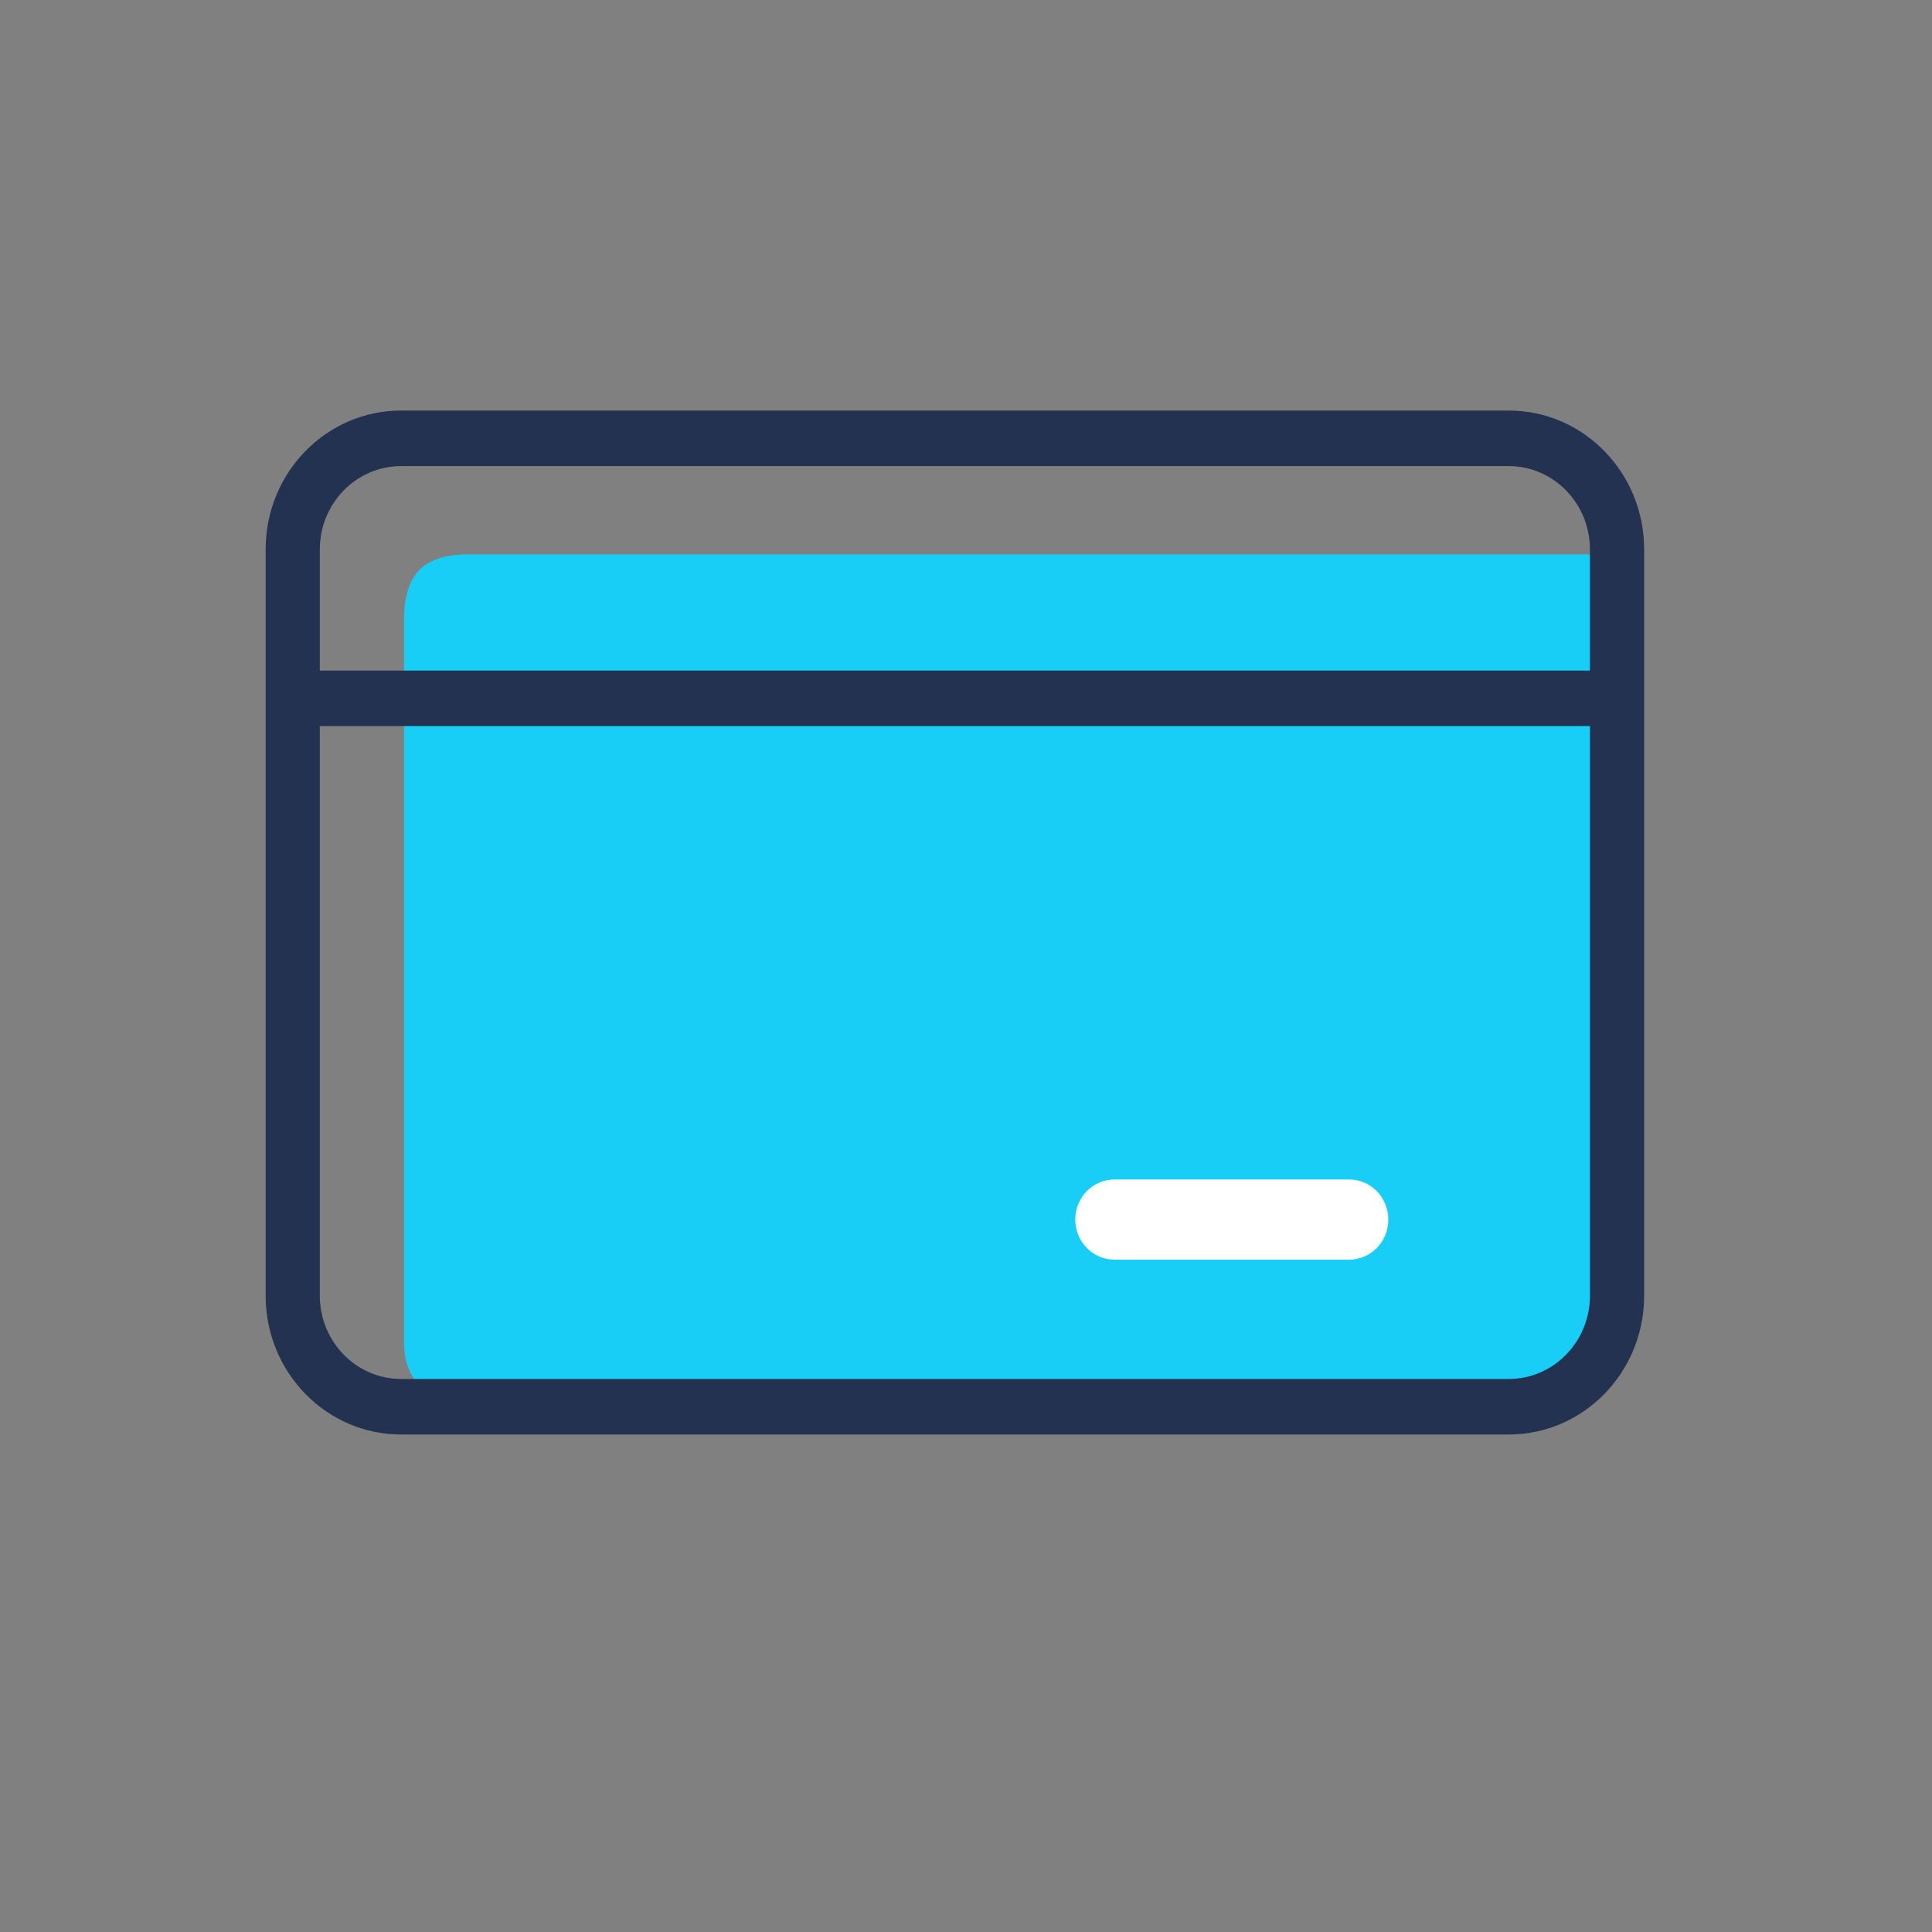 <?xml version="1.0" encoding="utf-8"?>
<!-- Generator: Adobe Illustrator 24.3.0, SVG Export Plug-In . SVG Version: 6.00 Build 0)  -->
<svg version="1.1" id="Layer_1" xmlns="http://www.w3.org/2000/svg" xmlns:xlink="http://www.w3.org/1999/xlink" x="0px" y="0px"
	 viewBox="0 0 80 80" enable-background="new 0 0 80 80" xml:space="preserve">
<rect x="0" y="0" width="80" height="80" fill="#808080" stroke="none"/>
<path fill="#18CEF6" d="M67.334,52.537c0,1.943-1.538,5.051-3.434,5.051l-43.734,0.767c-1.896,0-3.434-0.809-3.434-2.752V25.708
	c0-1.943,0.789-2.752,2.686-2.752h46.725c1.896,0,1.19,1.576,1.19,3.518V52.537z"/>
<path fill="#233251" d="M62.473,17H16.609C13.511,17,11,19.573,11,22.746v30.908c0,3.173,2.511,5.746,5.609,5.746h45.863
	c3.099,0,5.608-2.573,5.608-5.746V22.746C68.08,19.573,65.571,17,62.473,17z M16.609,19.299h45.863
	c1.859,0.003,3.361,1.544,3.364,3.447v5.022H13.243v-5.022C13.246,20.843,14.748,19.302,16.609,19.299z M62.473,57.101H16.609
	c-1.861-0.003-3.363-1.544-3.366-3.447V30.066h52.594v23.588C65.834,55.557,64.332,57.099,62.473,57.101z"/>
<g>
	<path fill="#FFFFFF" d="M46.147,52.159c-0.897,0-1.621-0.741-1.622-1.659l0,0c0.001-0.921,0.725-1.659,1.622-1.66l0,0h9.721
		c0.895,0.002,1.618,0.74,1.62,1.66l0,0c-0.001,0.917-0.725,1.659-1.62,1.659l0,0H46.147L46.147,52.159z"/>
</g>
</svg>
